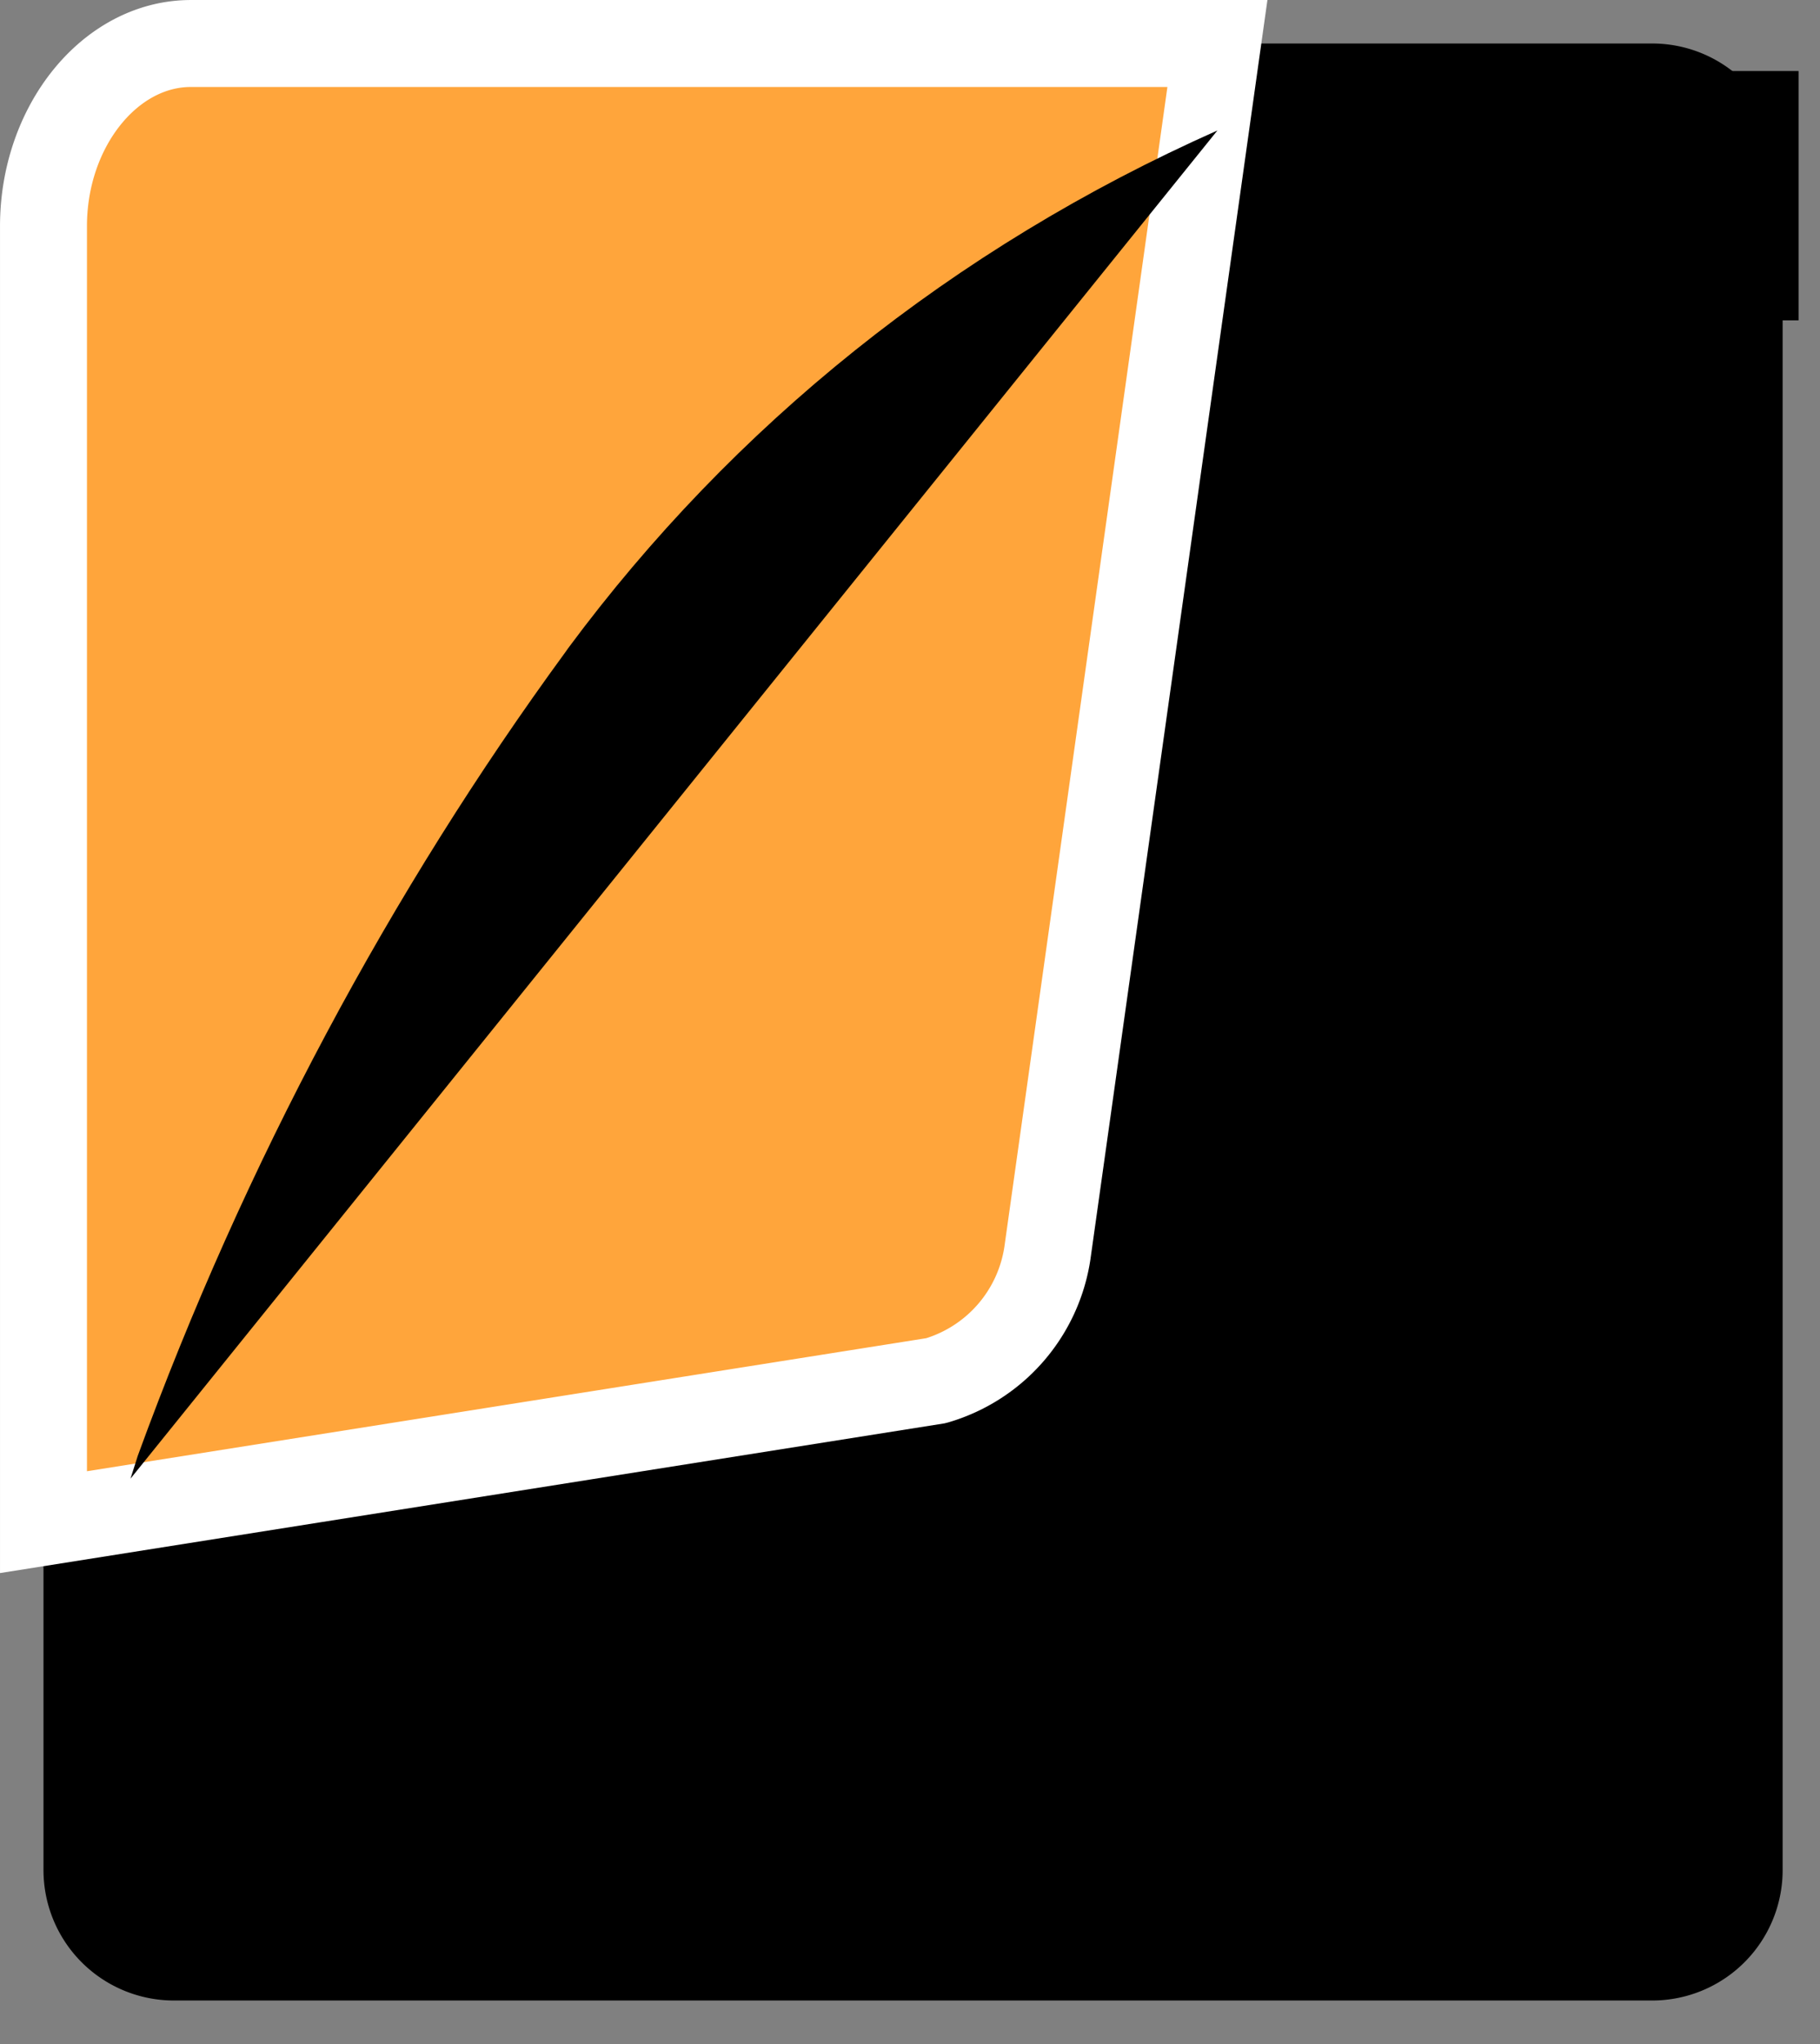 <svg xmlns="http://www.w3.org/2000/svg" width="57" height="64" viewBox="0 0 57 64"><rect x="0" y="0" width="57" height="64" fill="#808080" stroke="none"/><title>Icon-rip</title><path d="M5.447 1.362h46.298a4.085 4.085 0 0 1 4.085 4.085v53.106a4.085 4.085 0 0 1-4.085 4.085H5.447a4.085 4.085 0 0 1-4.085-4.085V5.447a4.085 4.085 0 0 1 4.085-4.085z" fill="none!important"/><path d="M2.723 2.723h53.106v6.808H2.723V2.722zm12.256 20.426v-1.362h27.234v1.362H14.979zm0 5.447v-1.362h27.234v1.362H14.979zm0 5.447v-1.362h27.234v1.362H14.979zm0 5.446v-1.362h27.234v1.362H14.979zm0 5.447v-1.362h14.979v1.362H14.979z" stroke="none!important"/><path fill="#ffa53b" stroke="#fff" stroke-width="2.723" d="M5.978 1.362h32.15L32.804 39.23a4.923 4.923 0 0 1-3.465 3.993l-.035.009L1.362 47.66V7.081c0-3.124 2.083-5.719 4.616-5.719z"/><path d="M38.128 4.085c-8.3 3.69-15.184 9.264-20.329 16.204l-.096.136C12.259 27.869 7.659 36.421 4.316 45.579l-.229.719" fill="none!important"/></svg>